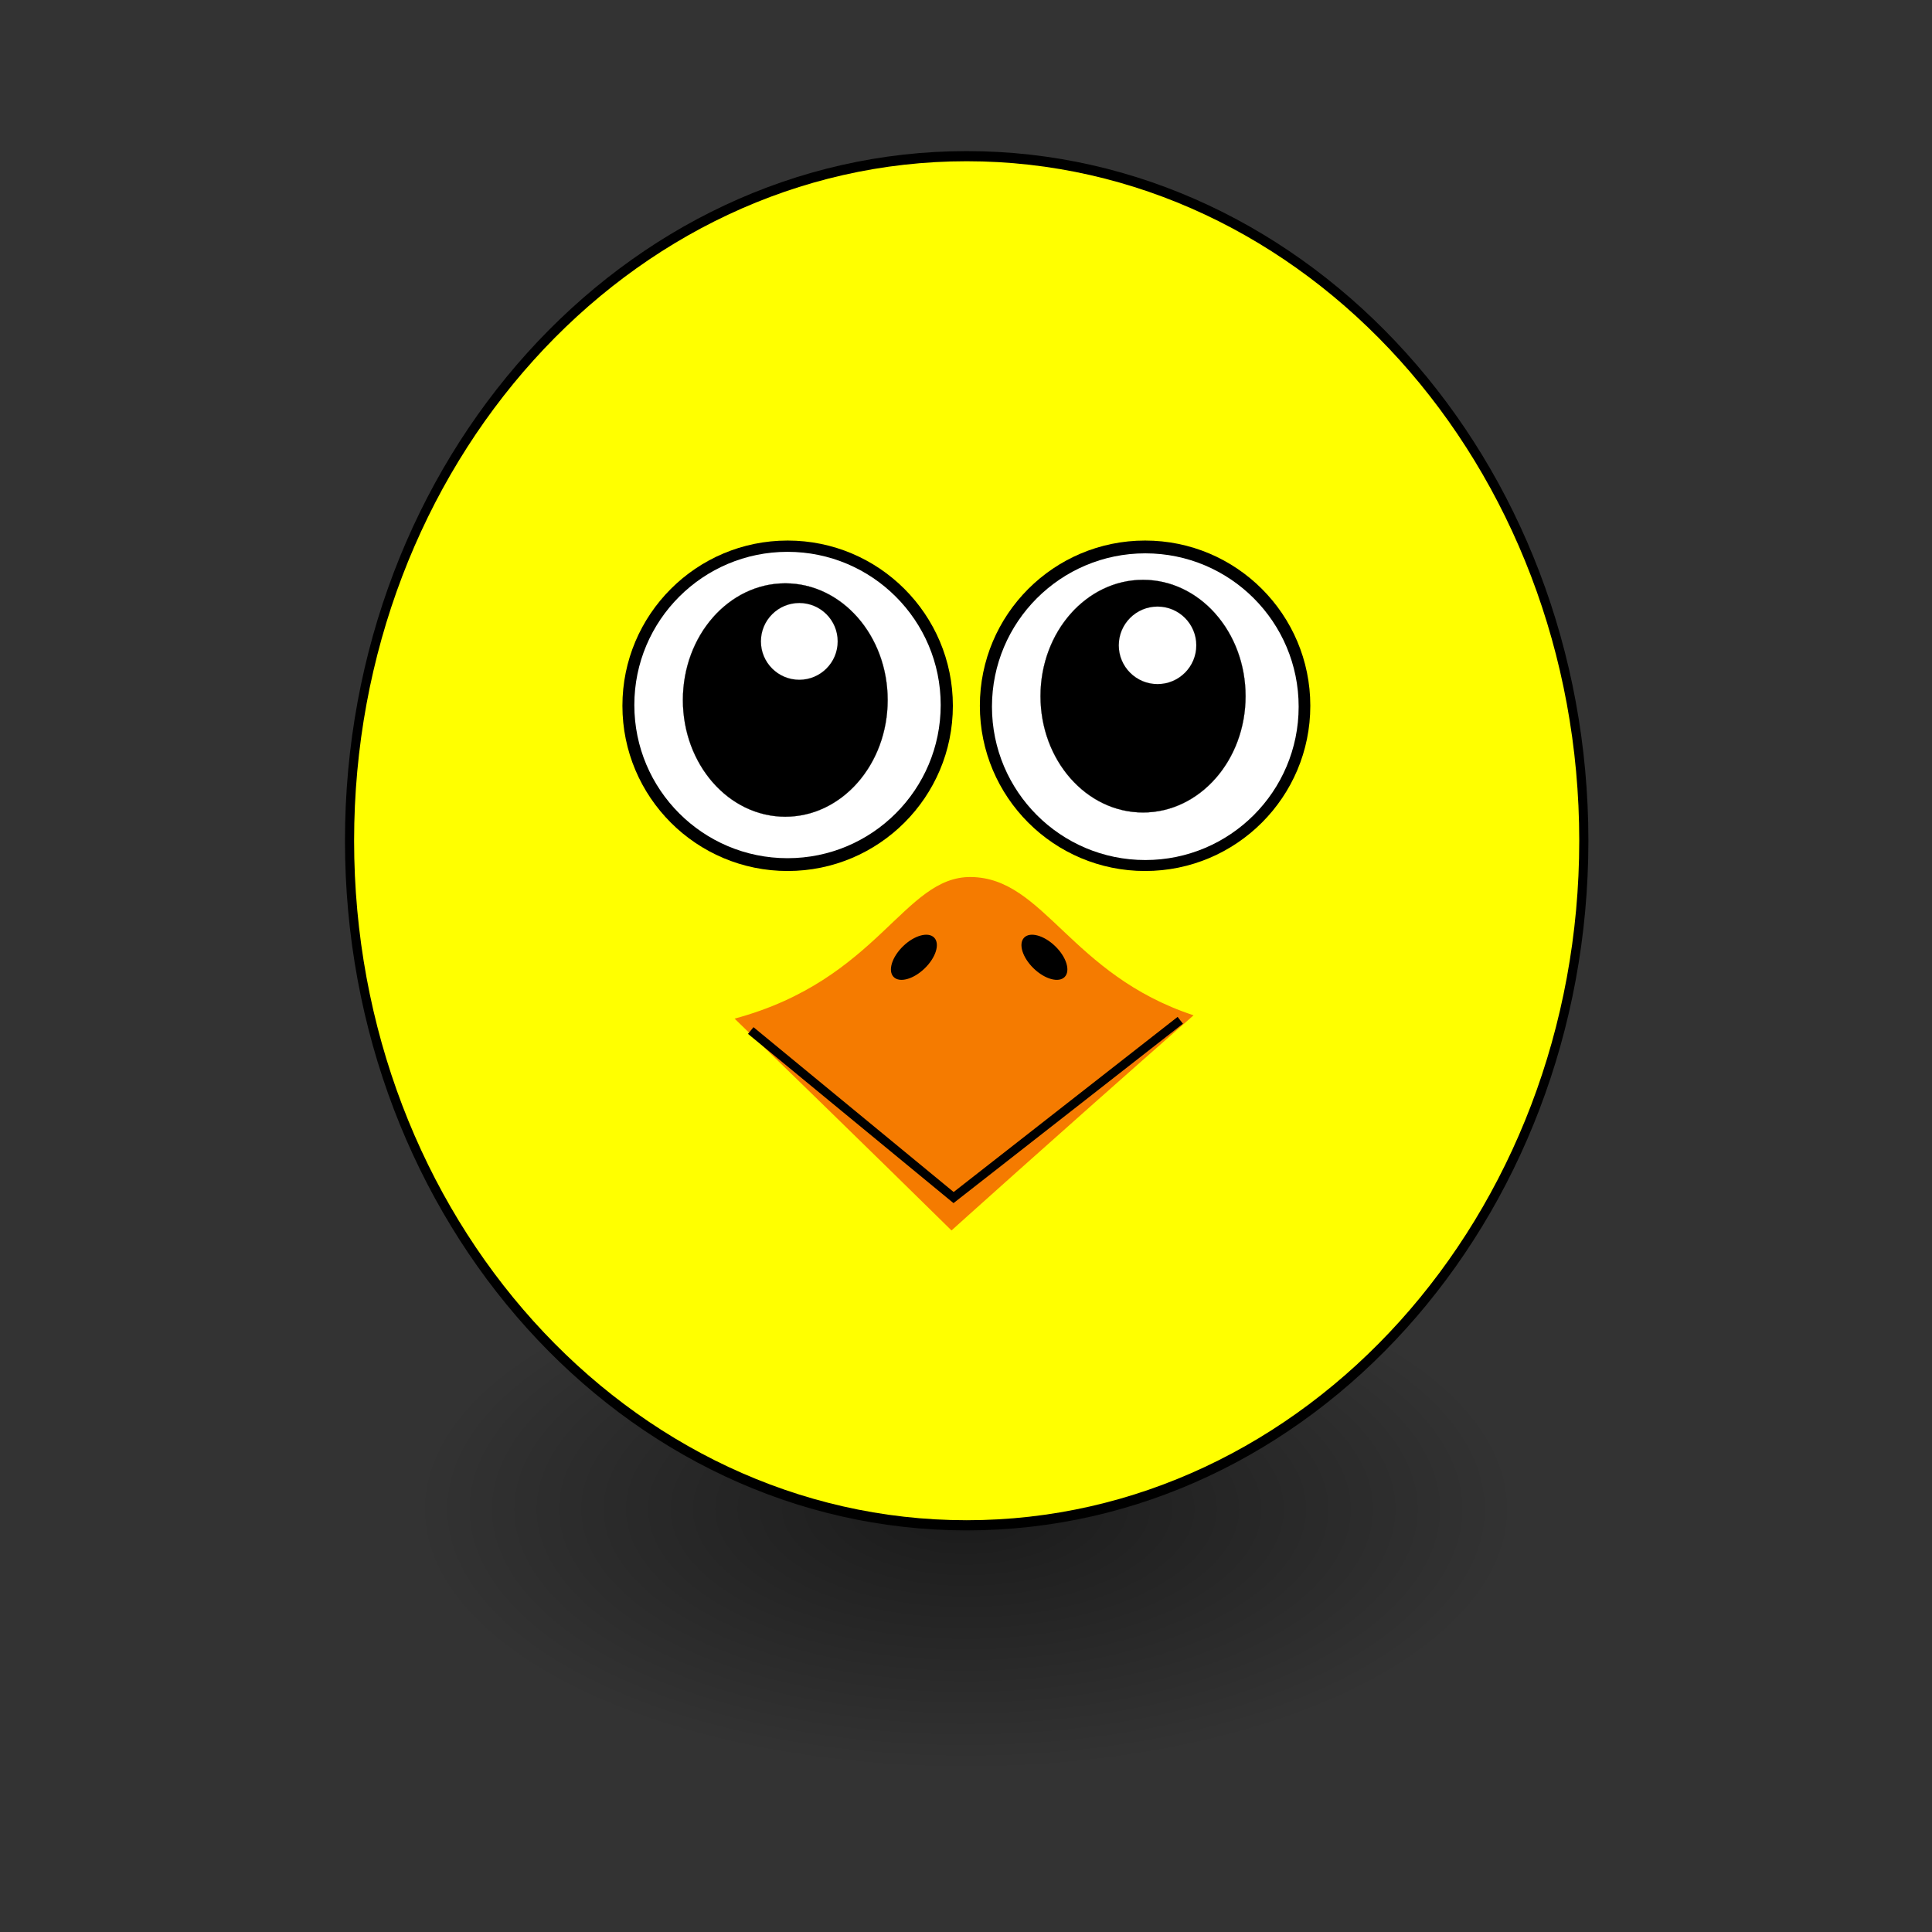 <svg:svg xmlns:dc="http://purl.org/dc/elements/1.1/" xmlns:ns1="http://sodipodi.sourceforge.net/DTD/sodipodi-0.dtd" xmlns:ns2="http://www.inkscape.org/namespaces/inkscape" xmlns:ns4="http://creativecommons.org/ns#" xmlns:rdf="http://www.w3.org/1999/02/22-rdf-syntax-ns#" xmlns:svg="http://www.w3.org/2000/svg" height="293.331" id="svg1307" version="1.1" viewBox="-52.305 -22.9 293.331 293.331" width="293.331" ns1:docname="Chick_001_Head_Cartoon.svg" ns1:version="0.32" ns2:export-filename="/home/ulisse/Desktop/greasemonkey/greasemonkey.png" ns2:export-xdpi="90" ns2:export-ydpi="90" ns2:output_extension="org.inkscape.output.svg.inkscape" ns2:version="0.48.0 r9654">
  <svg:rect x="-52.305" y="-22.9" width="293.331" height="293.331" fill="#333333" stroke="none"/>
  <svg:defs id="defs1309">
    <svg:radialGradient cx="-6" cy="37.75" gradientTransform="matrix(1 0 0 .268 0 27.638)" gradientUnits="userSpaceOnUse" id="radialGradient4061" r="14" ns2:collect="always">
      <svg:stop id="stop2307-7-6-6" offset="0" style="stop-color:#000000" />
      <svg:stop id="stop2309-1-2-7" offset="1" style="stop-color:#000000;stop-opacity:0" />
    </svg:radialGradient>
  </svg:defs>
  <ns1:namedview bordercolor="#666" borderopacity="0.09" fill="#729fcf" fit-margin-bottom="0" fit-margin-left="0" fit-margin-right="0" fit-margin-top="0" id="base" pagecolor="#ffffff" showborder="true" showgrid="false" showguides="true" ns2:current-layer="layer1" ns2:cx="301.02112" ns2:cy="186.00545" ns2:document-units="px" ns2:grid-bbox="false" ns2:grid-points="false" ns2:guide-bbox="true" ns2:pageopacity="0.0" ns2:pageshadow="2" ns2:showpageshadow="false" ns2:window-height="1138" ns2:window-maximized="1" ns2:window-width="1920" ns2:window-x="-8" ns2:window-y="-8" ns2:zoom="1.4536495">
    <ns2:grid color="#0000ff" empcolor="#0000ff" empopacity="0.4" empspacing="2" enabled="true" id="GridFromPre046Settings" opacity=".2" originx="0px" originy="0px" snapvisiblegridlinesonly="true" spacingx="0.5px" spacingy="0.5px" type="xygrid" visible="true" />
  </ns1:namedview>
  <svg:g id="layer1" transform="translate(-700.62 349.85)" ns2:groupmode="layer" ns2:label="Layer 1">
    <svg:g id="g4040">
      <svg:path d="m8 37.75c0 2.071-6.268 3.75-14 3.75s-14-1.679-14-3.75 6.268-3.75 14-3.75 14 1.679 14 3.75z" id="path5044-1-8-7" style="opacity:.485;fill-rule:evenodd;color:#000000;fill:url(#radialGradient4061)" transform="matrix(5.989 0 0 10.618 830.92 -544.51)" ns1:cx="-6" ns1:cy="37.75" ns1:rx="14" ns1:ry="3.75" ns1:type="arc" ns2:export-filename="/Users/mdespont/Desktop/recherche en cours/kong/path5090.png" ns2:export-xdpi="1256.7957" ns2:export-ydpi="1256.7957" />
      <svg:g id="g3992" transform="translate(-1.651)">
        <svg:path d="m877.1 590.83c0 77.941-63.184 141.13-141.13 141.13-77.941 0-141.13-63.184-141.13-141.13 0-77.941 63.184-141.13 141.13-141.13 77.941 0 141.13 63.184 141.13 141.13z" id="path4205-2" style="stroke:#000000;stroke-width:4.213;fill:#ffffff" transform="matrix(.659 0 0 .731 311.73 -677)" ns1:cx="735.97565" ns1:cy="590.82947" ns1:rx="141.12523" ns1:ry="141.12523" ns1:type="arc" />
        <svg:path d="m877.1 590.83c0 77.941-63.184 141.13-141.13 141.13-77.941 0-141.13-63.184-141.13-141.13 0-77.941 63.184-141.13 141.13-141.13 77.941 0 141.13 63.184 141.13 141.13z" id="path4205" style="fill:#ffff00" transform="matrix(.659 0 0 .731 311.73 -677)" ns1:cx="735.97565" ns1:cy="590.82947" ns1:rx="141.12523" ns1:ry="141.12523" ns1:type="arc" />
      </svg:g>
      <svg:g id="g3935" transform="translate(-.378)">
        <svg:path d="m177.14 592.36c0 31.559-25.584 57.143-57.143 57.143s-57.143-25.584-57.143-57.143 25.584-57.143 57.143-57.143 57.143 25.584 57.143 57.143z" id="path5068-6-8-0-9-7" style="fill:#000000" transform="matrix(.439 0 0 .439 769.87 -525.64)" ns1:cx="120" ns1:cy="592.36218" ns1:rx="57.142857" ns1:ry="57.142857" ns1:type="arc" />
        <svg:g id="g5058-1-5-0" transform="matrix(2.289 0 0 2.289 871.9 -322.93)">
          <svg:path d="m177.14 592.36c0 31.559-25.584 57.143-57.143 57.143s-57.143-25.584-57.143-57.143 25.584-57.143 57.143-57.143 57.143 25.584 57.143 57.143z" id="path5060-6-7-9" style="fill:#ffffff" transform="matrix(.178 0 0 .178 -42.905 -80.331)" ns1:cx="120" ns1:cy="592.36218" ns1:rx="57.142857" ns1:ry="57.142857" ns1:type="arc" />
          <svg:path d="m177.14 592.36c0 31.559-25.584 57.143-57.143 57.143s-57.143-25.584-57.143-57.143 25.584-57.143 57.143-57.143 57.143 25.584 57.143 57.143z" id="path5062-8-8-5" style="stroke:#000000;stroke-width:.1;fill:#000000" transform="matrix(.119 0 0 .135 -35.976 -55.558)" ns1:cx="120" ns1:cy="592.36218" ns1:rx="57.142857" ns1:ry="57.142857" ns1:type="arc" />
          <svg:path d="m177.14 592.36c0 31.559-25.584 57.143-57.143 57.143s-57.143-25.584-57.143-57.143 25.584-57.143 57.143-57.143 57.143 25.584 57.143 57.143z" id="path5064-5-2-8" style="stroke:#000000;stroke-width:.1;fill:#ffffff" transform="matrix(.045 0 0 .045 -26.134 -5.617)" ns1:cx="120" ns1:cy="592.36218" ns1:rx="57.142857" ns1:ry="57.142857" ns1:type="arc" />
        </svg:g>
        <svg:path d="m177.14 592.36c0 31.559-25.584 57.143-57.143 57.143s-57.143-25.584-57.143-57.143 25.584-57.143 57.143-57.143 57.143 25.584 57.143 57.143z" id="path5068-6-8-0-9" style="fill:#000000" transform="matrix(.439 0 0 .439 715.6 -525.64)" ns1:cx="120" ns1:cy="592.36218" ns1:rx="57.142857" ns1:ry="57.142857" ns1:type="arc" />
        <svg:path d="m177.14 592.36c0 31.559-25.584 57.143-57.143 57.143s-57.143-25.584-57.143-57.143 25.584-57.143 57.143-57.143 57.143 25.584 57.143 57.143z" id="path5068-6-8-0" style="fill:#ffffff" transform="matrix(.407 0 0 .407 719.42 -506.8)" ns1:cx="120" ns1:cy="592.36218" ns1:rx="57.142857" ns1:ry="57.142857" ns1:type="arc" />
        <svg:path d="m177.14 592.36c0 31.559-25.584 57.143-57.143 57.143s-57.143-25.584-57.143-57.143 25.584-57.143 57.143-57.143 57.143 25.584 57.143 57.143z" id="path5070-1-0-0" style="stroke:#000000;stroke-width:.1;fill:#000000" transform="matrix(.272 0 0 .31 735.28 -450.1)" ns1:cx="120" ns1:cy="592.36218" ns1:rx="57.142857" ns1:ry="57.142857" ns1:type="arc" />
        <svg:path d="m177.14 592.36c0 31.559-25.584 57.143-57.143 57.143s-57.143-25.584-57.143-57.143 25.584-57.143 57.143-57.143 57.143 25.584 57.143 57.143z" id="path5072-8-2-0" style="stroke:#000000;stroke-width:.1;fill:#ffffff" transform="matrix(.102 0 0 .102 757.81 -335.79)" ns1:cx="120" ns1:cy="592.36218" ns1:rx="57.142857" ns1:ry="57.142857" ns1:type="arc" />
      </svg:g>
      <svg:g id="g3946" transform="matrix(1.13 0 0 1.13 -101.88 31.25)">
        <svg:path d="m762.59-220.66c19.368-5.211 22.696-19.139 31.773-19.024 9.831 0.125 13.329 13.1 29.894 18.578-19.763 17.395-32.523 28.907-32.523 28.907s-12.304-12.129-29.144-28.462z" id="path4013" style="fill:#f57b00" ns1:nodetypes="csccc" ns2:connector-curvature="0" />
        <svg:path d="m193.11 124.73c0 6.386-8.383 11.562-18.724 11.562s-18.724-5.177-18.724-11.562c0-6.386 8.383-11.562 18.724-11.562s18.724 5.177 18.724 11.562z" id="path4017" style="fill:#000000" transform="matrix(.077 .08 -.236 .228 802.69 -271.29)" ns1:cx="174.38203" ns1:cy="124.72652" ns1:rx="18.72385" ns1:ry="11.562194" ns1:type="arc" />
        <svg:path d="m193.11 124.73c0 6.386-8.383 11.562-18.724 11.562s-18.724-5.177-18.724-11.562c0-6.386 8.383-11.562 18.724-11.562s18.724 5.177 18.724 11.562z" id="path4017-5" style="fill:#000000" transform="matrix(-.077 .08 .236 .228 788.21 -271.29)" ns1:cx="174.38203" ns1:cy="124.72652" ns1:rx="18.72385" ns1:ry="11.562194" ns1:type="arc" />
        <svg:path d="m764.76-219.06 27.253 22.444 30.459-23.818" id="path4037" style="stroke:#000000;stroke-width:1.164;fill:none" ns2:connector-curvature="0" />
      </svg:g>
    </svg:g>
  </svg:g>
</svg:svg>